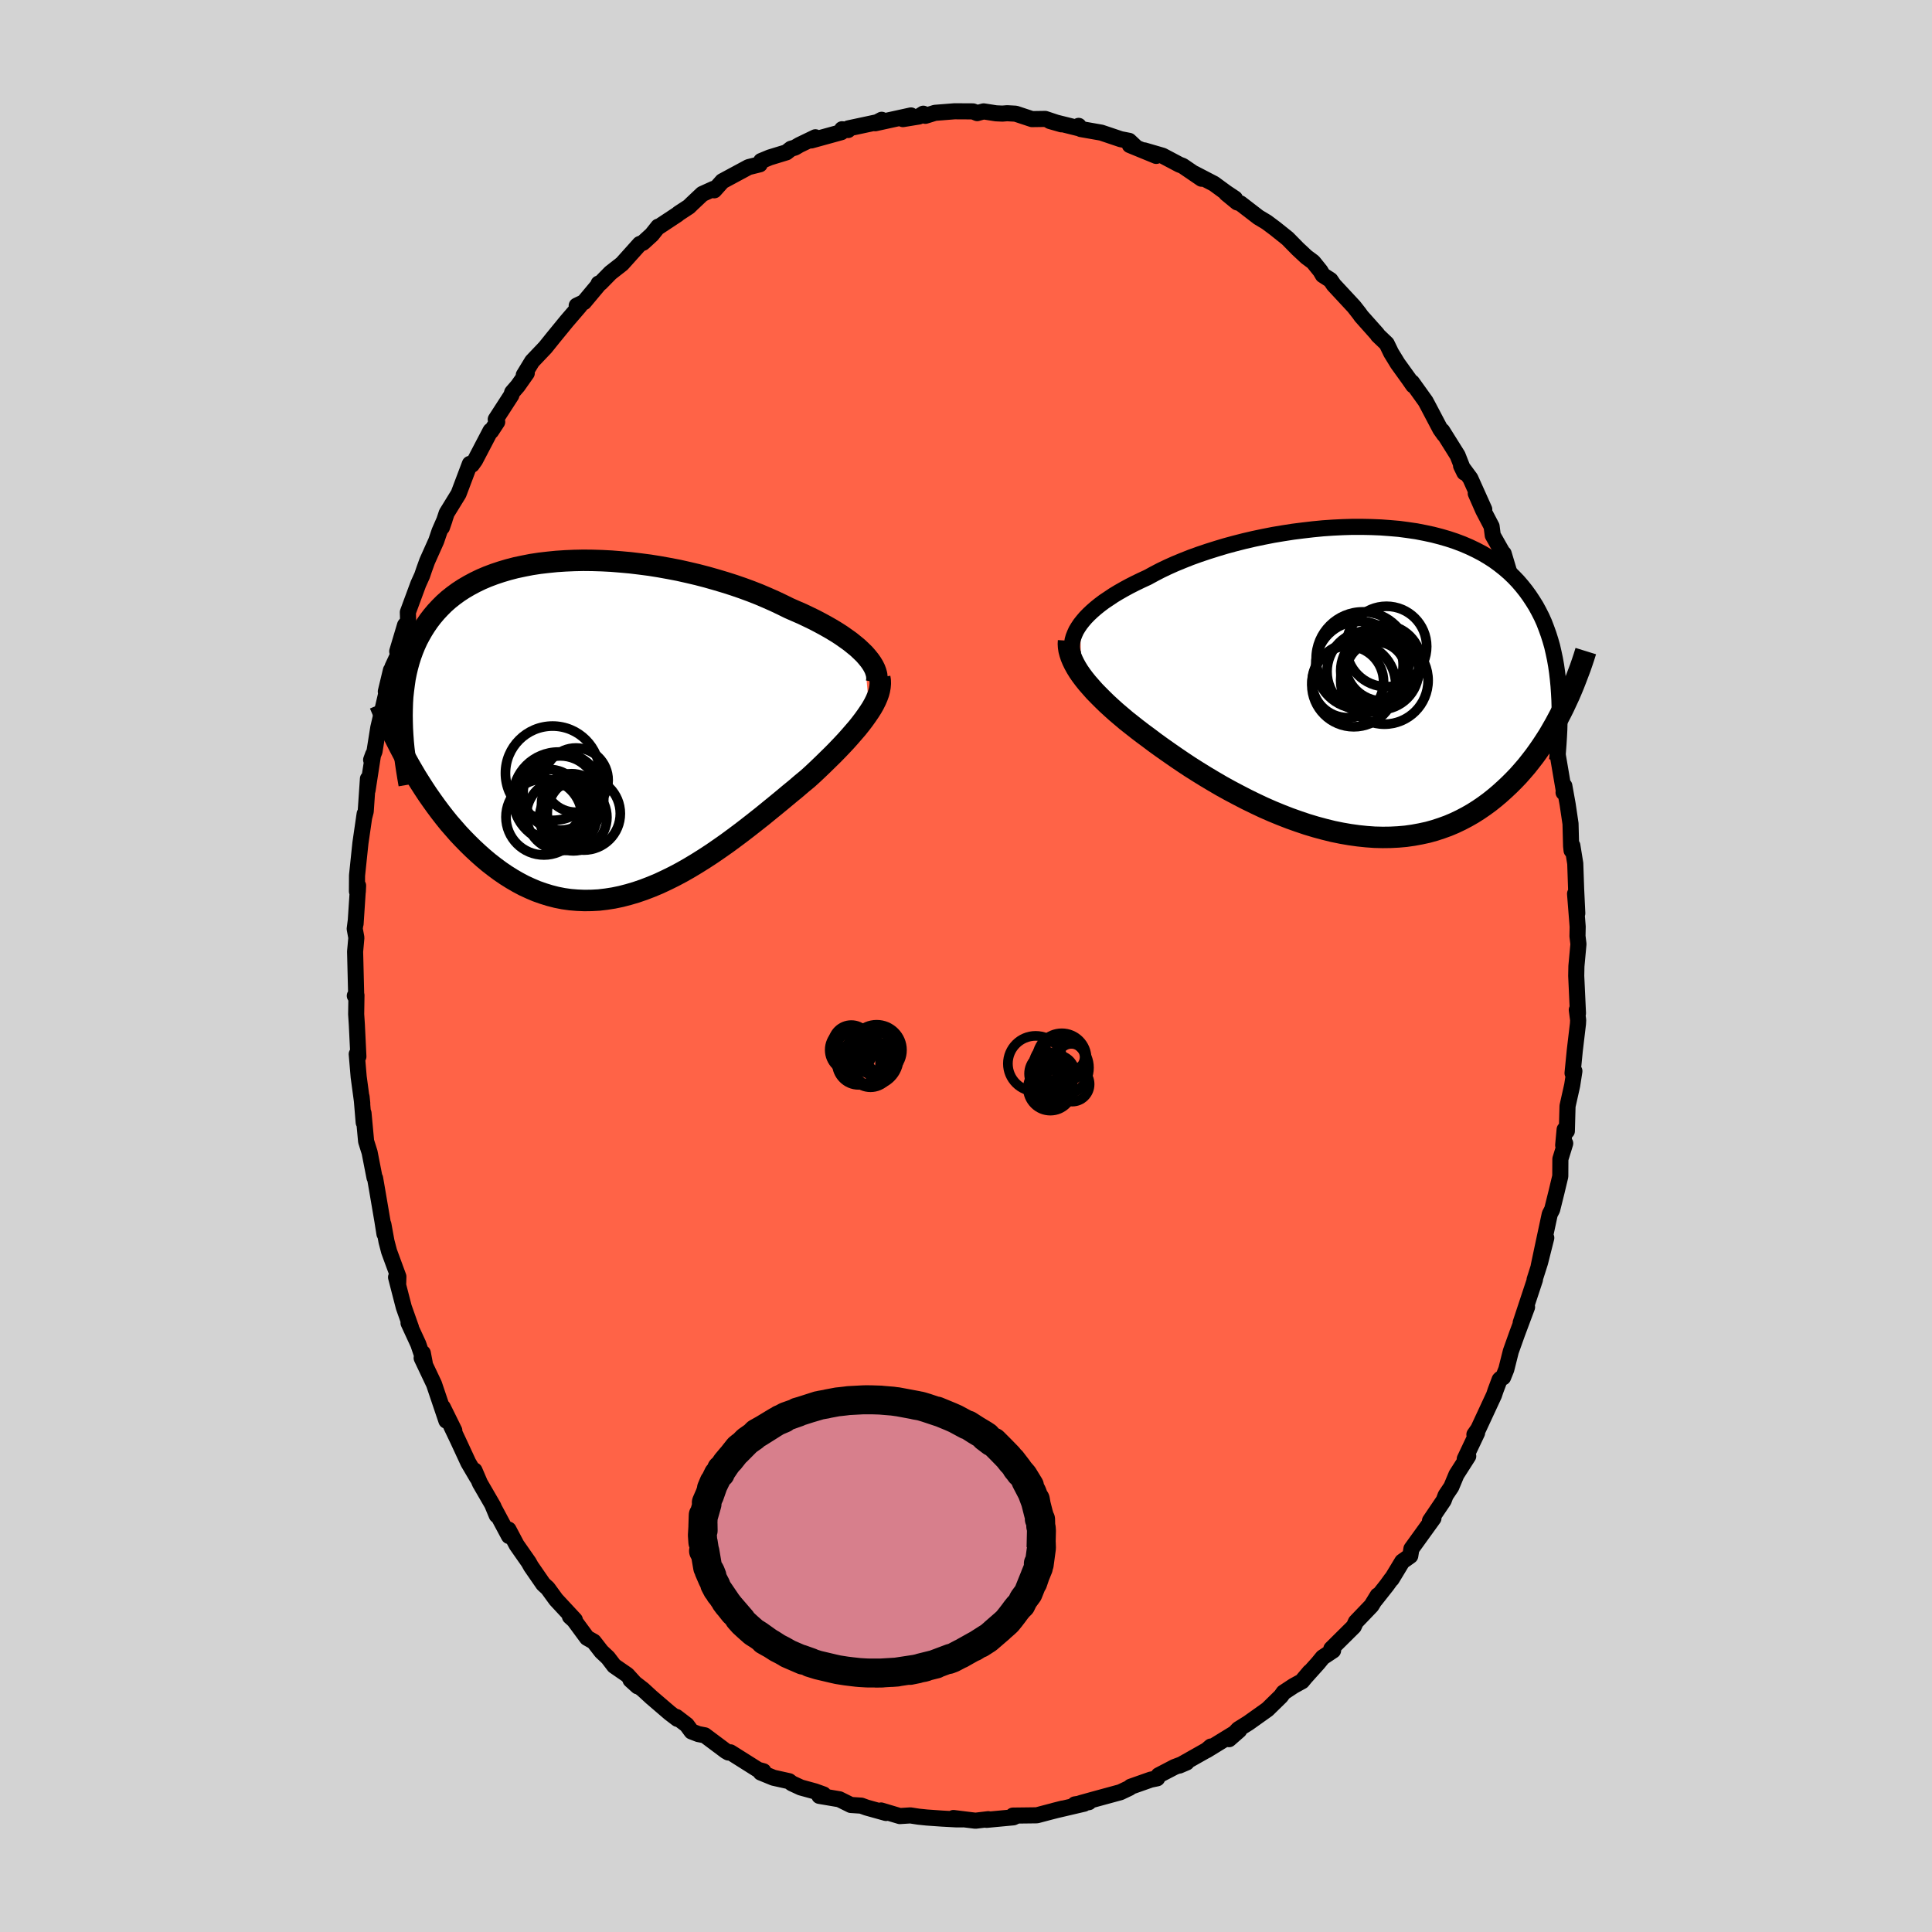 
  <svg viewBox="-100 -100 200 200" xmlns="http://www.w3.org/2000/svg" width="500" height="500" id="face-svg">
    <defs>
      <clipPath id="leftEyeClipPath">
        <polyline points="27.68,-7.63 27.35,-7.95 27,-8.28 26.61,-8.6 26.2,-8.93 25.75,-9.25 25.28,-9.58 24.78,-9.9 24.25,-10.22 23.69,-10.54 23.12,-10.85 22.51,-11.17 21.89,-11.47 21.24,-11.78 20.57,-12.07 19.89,-12.37 19.16,-12.73 18.4,-13.09 17.61,-13.44 16.79,-13.79 15.95,-14.12 15.08,-14.44 14.18,-14.75 13.27,-15.04 12.33,-15.32 11.38,-15.59 10.42,-15.84 9.44,-16.07 8.46,-16.29 7.47,-16.48 6.47,-16.66 5.47,-16.82 4.47,-16.95 3.47,-17.07 2.48,-17.16 1.49,-17.24 0.52,-17.29 -0.45,-17.32 -1.41,-17.33 -2.35,-17.31 -3.27,-17.27 -4.18,-17.21 -5.07,-17.12 -5.93,-17.02 -6.78,-16.89 -7.6,-16.73 -8.4,-16.56 -9.17,-16.36 -9.91,-16.14 -10.63,-15.9 -11.32,-15.64 -11.98,-15.36 -12.62,-15.05 -13.22,-14.73 -13.8,-14.39 -14.35,-14.03 -14.87,-13.65 -15.36,-13.26 -15.82,-12.85 -16.25,-12.42 -16.66,-11.98 -17.04,-11.53 -17.4,-11.06 -17.73,-10.58 -18.04,-10.09 -18.33,-9.58 -18.6,-9.07 -18.84,-8.54 -19.06,-8 -19.26,-7.45 -19.44,-6.88 -19.6,-6.3 -19.74,-5.71 -19.86,-5.11 -19.95,-4.49 -20.03,-3.87 -20.1,-3.23 -20.14,-2.58 -20.16,-1.93 -20.17,-1.26 -19.43,3.83 -19.07,4.45 -18.7,5.08 -18.31,5.7 -17.92,6.31 -17.51,6.93 -17.09,7.53 -16.66,8.13 -16.22,8.72 -15.77,9.3 -15.31,9.87 -14.83,10.42 -14.35,10.97 -13.85,11.5 -13.34,12.02 -12.83,12.52 -12.29,13.02 -11.75,13.5 -11.19,13.97 -10.61,14.42 -10.03,14.85 -9.43,15.26 -8.81,15.65 -8.19,16.01 -7.55,16.35 -6.9,16.65 -6.24,16.93 -5.56,17.17 -4.88,17.38 -4.18,17.56 -3.47,17.7 -2.76,17.8 -2.03,17.86 -1.29,17.89 -0.55,17.88 0.2,17.84 0.96,17.75 1.73,17.63 2.5,17.47 3.27,17.27 4.05,17.04 4.84,16.77 5.62,16.47 6.41,16.14 7.2,15.77 7.99,15.38 8.78,14.96 9.57,14.51 10.35,14.04 11.13,13.55 11.91,13.04 12.68,12.51 13.45,11.97 14.21,11.41 14.96,10.85 15.7,10.28 16.44,9.7 17.16,9.13 17.87,8.55 18.57,7.98 19.25,7.42 19.92,6.86 20.58,6.32 21.21,5.78 21.83,5.27 22.38,4.77 22.91,4.27 23.43,3.77 23.93,3.28 24.42,2.8 24.89,2.32 25.34,1.85 25.78,1.38 26.19,0.92 26.58,0.47 26.96,0.03 27.31,-0.41 27.63,-0.83 27.93,-1.25 28.21,-1.66" />
      </clipPath>
      <clipPath id="rightEyeClipPath">
        <polyline points="-29.03,-5.87 -28.77,-6.2 -28.48,-6.54 -28.16,-6.87 -27.81,-7.2 -27.42,-7.54 -27.01,-7.87 -26.57,-8.2 -26.09,-8.52 -25.6,-8.85 -25.07,-9.17 -24.51,-9.49 -23.94,-9.8 -23.33,-10.11 -22.71,-10.41 -22.06,-10.71 -21.4,-11.07 -20.71,-11.43 -19.98,-11.78 -19.22,-12.12 -18.42,-12.45 -17.59,-12.78 -16.73,-13.09 -15.84,-13.39 -14.92,-13.68 -13.99,-13.96 -13.03,-14.22 -12.05,-14.47 -11.06,-14.7 -10.06,-14.91 -9.04,-15.11 -8.02,-15.28 -6.99,-15.44 -5.96,-15.57 -4.93,-15.69 -3.9,-15.79 -2.88,-15.86 -1.86,-15.91 -0.86,-15.94 0.14,-15.94 1.12,-15.92 2.09,-15.88 3.04,-15.81 3.97,-15.73 4.87,-15.61 5.76,-15.48 6.63,-15.31 7.47,-15.13 8.28,-14.92 9.07,-14.69 9.82,-14.44 10.56,-14.16 11.26,-13.86 11.93,-13.54 12.58,-13.2 13.19,-12.84 13.78,-12.46 14.33,-12.06 14.86,-11.64 15.36,-11.21 15.83,-10.76 16.28,-10.29 16.7,-9.8 17.09,-9.31 17.46,-8.8 17.81,-8.27 18.14,-7.74 18.44,-7.19 18.73,-6.62 18.99,-6.04 19.22,-5.44 19.44,-4.83 19.64,-4.2 19.82,-3.57 19.97,-2.91 20.11,-2.25 20.23,-1.57 20.33,-0.88 20.41,-0.18 20.48,0.53 21.03,2.72 20.74,3.3 20.44,3.87 20.13,4.45 19.81,5.01 19.48,5.58 19.13,6.13 18.77,6.68 18.39,7.23 18.01,7.76 17.6,8.29 17.19,8.81 16.76,9.31 16.32,9.81 15.86,10.29 15.39,10.76 14.9,11.22 14.39,11.68 13.87,12.12 13.33,12.55 12.77,12.96 12.2,13.35 11.6,13.73 10.99,14.08 10.36,14.41 9.71,14.72 9.05,15 8.36,15.25 7.66,15.48 6.94,15.68 6.2,15.84 5.44,15.98 4.67,16.09 3.88,16.16 3.08,16.2 2.27,16.21 1.44,16.19 0.6,16.13 -0.26,16.04 -1.12,15.92 -1.99,15.77 -2.87,15.59 -3.76,15.37 -4.65,15.13 -5.55,14.86 -6.44,14.56 -7.34,14.24 -8.24,13.89 -9.14,13.52 -10.03,13.13 -10.92,12.71 -11.8,12.28 -12.67,11.83 -13.54,11.37 -14.39,10.9 -15.23,10.41 -16.05,9.92 -16.86,9.42 -17.65,8.92 -18.42,8.41 -19.17,7.9 -19.89,7.4 -20.6,6.9 -21.28,6.41 -21.93,5.92 -22.54,5.47 -23.13,5.02 -23.7,4.57 -24.26,4.13 -24.79,3.68 -25.31,3.24 -25.81,2.79 -26.28,2.36 -26.73,1.92 -27.16,1.49 -27.57,1.07 -27.94,0.65 -28.3,0.24 -28.63,-0.17 -28.93,-0.57" />
      </clipPath>
      <filter id="fuzzy">
        <feTurbulence id="turbulence" baseFrequency="0.05" numOctaves="3" type="noise" result="noise" />
        <feDisplacementMap in="SourceGraphic" in2="noise" scale="2" />
      </filter>
      <linearGradient id="rainbowGradient" x1="0%" y1="0%" x2="100%" y2="0%">
        <stop offset="0%" style="stop-color: rgb(233, 236, 239); stop-opacity: 1" />
        <stop offset="50%" style="stop-color: rgb(135, 206, 235); stop-opacity: 1" />
        <stop offset="100%" style="stop-color: rgb(123, 104, 238); stop-opacity: 1" />
      </linearGradient>
    </defs>
    <rect x="-100" y="-100" width="100%" height="100%" fill="rgb(211, 211, 211)" />
    <polyline id="faceContour" points="63.19,0.02 63.17,1.02 63.35,4.9 63.23,4.54 63.37,5.6 63.35,5.98 63.02,8.76 62.79,11.09 62.98,10.88 62.75,12.36 62.27,14.5 62.2,17.09 61.97,16.93 61.82,18.55 62.03,18.36 61.53,19.98 61.52,21.77 61.13,23.4 60.68,25.21 60.43,25.69 59.73,28.96 59.28,31.09 60.07,28.14 59.43,30.68 58.86,32.47 58.9,32.46 57.42,36.93 58.08,35.31 57.06,38.04 56.4,39.89 55.93,41.76 55.6,42.58 55.33,42.73 55.24,42.82 54.82,43.94 54.66,44.42 53.03,47.93 52.63,48.5 52.91,48.33 51.63,51.03 51.99,50.74 50.77,52.65 50.24,53.92 49.65,54.8 49.45,55.33 48.03,57.43 48.39,57.17 46.11,60.33 45.99,61.06 45.16,61.65 44.06,63.47 44.03,63.46 43.56,64.11 42.36,65.63 42.62,65.16 41.97,66.22 40.36,67.9 40.14,68.38 37.82,70.68 38,70.86 36.93,71.57 36.43,72.18 34.92,73.86 35.58,73.08 34.79,74.04 33.9,74.53 32.87,75.21 32.6,75.59 31.21,76.95 29.23,78.36 28.19,79.01 27.23,80.04 28.28,79.12 24.91,81.19 25.35,80.8 24.92,81.17 22.09,82.77 22.84,82.45 21.59,82.92 19.94,83.78 19.79,84.09 19.12,84.23 17.05,84.96 16.93,85.08 15.98,85.53 13.41,86.23 11.86,86.66 12.72,86.56 11.27,86.79 12.22,86.72 9.1,87.45 10.01,87.22 8.62,87.58 7.33,87.92 4.86,87.95 5.27,87.96 4.9,88.13 2.13,88.39 2.31,88.32 0.98,88.48 -1.3,88.2 -0.35,88.34 -1.01,88.34 -2.48,88.26 -4.05,88.15 -4.92,88.06 -5.76,87.93 -6.85,88 -8.79,87.42 -8.28,87.68 -10.29,87.12 -10.84,86.92 -11.92,86.85 -13.11,86.26 -15.18,85.91 -14.75,85.76 -15.64,85.44 -17.1,85.04 -18.03,84.61 -18.31,84.39 -19.93,84.03 -21.25,83.49 -20.97,83.36 -21.52,83.21 -24.39,81.4 -24.6,81.42 -24.86,81.27 -27.04,79.64 -27.71,79.51 -28.41,79.24 -28.91,78.56 -29.98,77.74 -29.87,77.94 -30.67,77.33 -32.57,75.7 -33.44,74.9 -34.73,73.9 -33.99,74.57 -35.07,73.38 -36.42,72.45 -37.06,71.61 -37.74,70.97 -38.54,69.94 -39.23,69.55 -40.57,67.73 -41,67.34 -40.49,67.69 -42.44,65.59 -43.3,64.41 -43.76,63.99 -45.03,62.15 -45.27,61.72 -46.52,59.93 -47.36,58.34 -47.31,59.01 -49,55.85 -48.58,56.86 -48.92,55.95 -50.31,53.55 -50.88,52.22 -50.61,52.96 -51.52,51.41 -52.59,49.1 -53.31,47.59 -52.97,48.09 -54.16,45.68 -53.79,47.07 -55.07,43.28 -56.35,40.58 -56.23,40.07 -56.03,41.12 -56.7,39.14 -57.71,36.95 -57.45,37.44 -58.2,35.32 -59,32.22 -58.78,32.84 -58.76,32.16 -59.72,29.55 -59.99,28.52 -60.31,26.76 -60.2,27.73 -60.41,26.4 -60.94,23.3 -61.17,21.97 -61.23,21.9 -61.74,19.29 -62.1,18.15 -62.37,15.23 -62.35,16.2 -62.57,13.54 -62.5,14.22 -62.87,11.48 -63.07,9.12 -62.9,9.37 -63.06,6.07 -63.13,4.99 -63.1,3.03 -63.27,3.08 -63.12,3.34 -63.24,-1.49 -63.11,-2.93 -63.28,-3.85 -63.18,-4.62 -63.19,-4.37 -62.93,-8.32 -62.96,-7.71 -63.05,-7.73 -63.04,-9.37 -62.69,-12.72 -62.25,-15.75 -62.31,-15.35 -62.14,-16.01 -61.91,-19.38 -61.95,-18.2 -61.38,-21.89 -61.58,-21.34 -61.23,-22.22 -60.84,-24.67 -60.02,-28.18 -60.06,-28.41 -59.53,-30.62 -59.7,-29.25 -59.38,-30.94 -58.72,-32.36 -58.88,-32.57 -58.07,-35.28 -57.75,-35.68 -57.78,-36.62 -56.7,-39.54 -56.3,-40.43 -56.09,-41.05 -55.78,-41.91 -54.84,-44.01 -54.5,-45.01 -53.97,-46.22 -54.25,-45.41 -53.76,-46.88 -52.53,-48.88 -51.36,-51.98 -51.15,-51.89 -50.82,-52.35 -49.22,-55.41 -49.16,-55.36 -48.53,-56.32 -48.68,-56.59 -47.07,-59.08 -46.98,-59.38 -46.4,-60.05 -45.47,-61.37 -45.78,-61.17 -44.91,-62.6 -43.55,-64.03 -42.73,-65.05 -41.34,-66.75 -39.99,-68.32 -40.3,-68.36 -39.55,-68.72 -38.02,-70.55 -38.03,-70.65 -37.83,-70.71 -36.8,-71.76 -35.61,-72.69 -33.77,-74.74 -33.44,-74.87 -32.52,-75.71 -31.86,-76.54 -31.79,-76.53 -29.87,-77.8 -29.73,-77.92 -28.69,-78.6 -28.35,-78.93 -27.3,-79.92 -26.13,-80.45 -26.06,-80.3 -25.22,-81.24 -22.51,-82.7 -21.35,-82.99 -21.21,-83.33 -20.32,-83.7 -18.59,-84.23 -18.12,-84.6 -17.71,-84.72 -17.25,-84.99 -15.59,-85.79 -16.02,-85.46 -12.9,-86.32 -12.83,-86.62 -12.21,-86.54 -12.18,-86.71 -9.14,-87.36 -8.73,-87.6 -9.4,-87.24 -5.7,-88.05 -6.53,-87.67 -4.88,-87.94 -4.42,-88.23 -4.21,-88.01 -3.21,-88.32 -1.18,-88.48 0.72,-88.47 1.16,-88.29 1.82,-88.47 3.11,-88.27 3.77,-88.24 4.26,-88.28 5.14,-88.23 6.83,-87.67 8.2,-87.69 9.88,-87.13 8.69,-87.47 11.62,-86.74 11.66,-86.97 11.89,-86.64 14,-86.27 16.02,-85.59 16.89,-85.42 17.59,-84.76 16.96,-84.98 19.69,-83.86 18.46,-84.43 20.35,-83.88 22.09,-82.96 22.43,-82.83 24.38,-81.5 23.63,-82.04 25.67,-80.98 26.94,-80.05 27.84,-79.45 26.95,-79.97 28.07,-79.05 28.4,-78.95 30.27,-77.51 31.12,-77 31.99,-76.35 33.29,-75.31 34.35,-74.23 35.24,-73.4 35.94,-72.88 36.69,-71.95 36.94,-71.52 37.73,-71.01 38.07,-70.51 40.16,-68.26 40.7,-67.57 40.93,-67.25 42.57,-65.41 42.64,-65.29 43.55,-64.42 44.01,-63.47 44.69,-62.36 45.87,-60.72 46.3,-60.1 46.17,-60.42 47.58,-58.45 47.82,-58 49.1,-55.57 49.49,-55.02 49.3,-55.4 50.89,-52.86 51.59,-51.08 51.25,-51.78 52.21,-50.48 53.65,-47.27 52.77,-48.92 53.54,-47.17 54.41,-45.51 54.53,-44.58 55.52,-42.83 55.66,-42.69 56.46,-40.02 57.14,-38.57 57.7,-35.98 58.08,-35.48 58.58,-33.75 58.7,-33.14 58.4,-33.73 58.99,-31.87 59.02,-31.84 59.44,-29.83 60.17,-27.66 60.53,-25.79 60.79,-25.42 60.99,-23.2 61.03,-23.18 61.91,-18.01 61.86,-17.96 61.94,-18.64 62.28,-16.75 62.58,-14.73 62.64,-12.42 62.69,-11.96 62.77,-12.46 63.07,-10.61 63.16,-7.97 63.28,-5.45 63.05,-7.48 63.32,-4.07 63.3,-3.09 63.4,-2.27 63.19,0.02 63.17,1.02" fill="rgb(255, 99, 71)" stroke="black" stroke-width="1.667" stroke-linejoin="round" filter="url(#fuzzy)" />
    <g transform="translate(40.86 -29.52)">
      <polyline id="rightCountour" points="-29.03,-5.87 -28.77,-6.2 -28.48,-6.54 -28.16,-6.87 -27.81,-7.2 -27.42,-7.54 -27.01,-7.87 -26.57,-8.2 -26.09,-8.52 -25.6,-8.85 -25.07,-9.17 -24.51,-9.49 -23.94,-9.8 -23.33,-10.11 -22.71,-10.41 -22.06,-10.71 -21.4,-11.07 -20.71,-11.43 -19.98,-11.78 -19.22,-12.12 -18.42,-12.45 -17.59,-12.78 -16.73,-13.09 -15.84,-13.39 -14.92,-13.68 -13.99,-13.96 -13.03,-14.22 -12.05,-14.47 -11.06,-14.7 -10.06,-14.91 -9.04,-15.11 -8.02,-15.28 -6.99,-15.44 -5.96,-15.57 -4.93,-15.69 -3.9,-15.79 -2.88,-15.86 -1.86,-15.91 -0.86,-15.94 0.14,-15.94 1.12,-15.92 2.09,-15.88 3.04,-15.81 3.97,-15.73 4.87,-15.61 5.76,-15.48 6.63,-15.31 7.47,-15.13 8.28,-14.92 9.07,-14.69 9.82,-14.44 10.56,-14.16 11.26,-13.86 11.93,-13.54 12.58,-13.2 13.19,-12.84 13.78,-12.46 14.33,-12.06 14.86,-11.64 15.36,-11.21 15.83,-10.76 16.28,-10.29 16.7,-9.8 17.09,-9.31 17.46,-8.8 17.81,-8.27 18.14,-7.74 18.44,-7.19 18.73,-6.62 18.99,-6.04 19.22,-5.44 19.44,-4.83 19.64,-4.2 19.82,-3.57 19.97,-2.91 20.11,-2.25 20.23,-1.57 20.33,-0.88 20.41,-0.18 20.48,0.53 21.03,2.72 20.74,3.3 20.44,3.87 20.13,4.45 19.81,5.01 19.48,5.58 19.13,6.13 18.77,6.68 18.39,7.23 18.01,7.76 17.6,8.29 17.19,8.81 16.76,9.31 16.32,9.81 15.86,10.29 15.39,10.76 14.9,11.22 14.39,11.68 13.87,12.12 13.33,12.55 12.77,12.96 12.2,13.35 11.6,13.73 10.99,14.08 10.36,14.41 9.71,14.72 9.05,15 8.36,15.25 7.66,15.48 6.94,15.68 6.2,15.84 5.44,15.98 4.67,16.09 3.88,16.16 3.08,16.2 2.27,16.21 1.44,16.19 0.6,16.13 -0.26,16.04 -1.12,15.92 -1.99,15.77 -2.87,15.59 -3.76,15.37 -4.65,15.13 -5.55,14.86 -6.44,14.56 -7.34,14.24 -8.24,13.89 -9.14,13.52 -10.03,13.13 -10.92,12.71 -11.8,12.28 -12.67,11.83 -13.54,11.37 -14.39,10.9 -15.23,10.41 -16.05,9.92 -16.86,9.42 -17.65,8.92 -18.42,8.41 -19.17,7.9 -19.89,7.4 -20.6,6.9 -21.28,6.41 -21.93,5.92 -22.54,5.47 -23.13,5.02 -23.7,4.57 -24.26,4.13 -24.79,3.68 -25.31,3.24 -25.81,2.79 -26.28,2.36 -26.73,1.92 -27.16,1.49 -27.57,1.07 -27.94,0.65 -28.3,0.24 -28.63,-0.17 -28.93,-0.57" fill="white" stroke="white" stroke-width="0" stroke-linejoin="round" filter="url(#fuzzy)" />
    </g>
    <g transform="translate(-38.21 -24.67)">
      <polyline id="leftCountour" points="27.68,-7.63 27.35,-7.95 27,-8.28 26.61,-8.6 26.2,-8.93 25.75,-9.25 25.28,-9.58 24.78,-9.9 24.25,-10.22 23.69,-10.54 23.12,-10.85 22.51,-11.17 21.89,-11.47 21.24,-11.78 20.57,-12.07 19.89,-12.37 19.16,-12.73 18.4,-13.09 17.61,-13.44 16.79,-13.79 15.95,-14.12 15.08,-14.44 14.18,-14.75 13.27,-15.04 12.33,-15.32 11.38,-15.59 10.42,-15.84 9.44,-16.07 8.46,-16.29 7.47,-16.48 6.47,-16.66 5.47,-16.82 4.47,-16.95 3.47,-17.07 2.48,-17.16 1.49,-17.24 0.52,-17.29 -0.45,-17.32 -1.41,-17.33 -2.35,-17.31 -3.27,-17.27 -4.18,-17.21 -5.07,-17.12 -5.93,-17.02 -6.78,-16.89 -7.6,-16.73 -8.4,-16.56 -9.17,-16.36 -9.91,-16.14 -10.63,-15.9 -11.32,-15.64 -11.98,-15.36 -12.62,-15.05 -13.22,-14.73 -13.8,-14.39 -14.35,-14.03 -14.87,-13.65 -15.36,-13.26 -15.82,-12.85 -16.25,-12.42 -16.66,-11.98 -17.04,-11.53 -17.4,-11.06 -17.73,-10.58 -18.04,-10.09 -18.33,-9.58 -18.6,-9.07 -18.84,-8.54 -19.06,-8 -19.26,-7.45 -19.44,-6.88 -19.6,-6.3 -19.74,-5.71 -19.86,-5.11 -19.95,-4.49 -20.03,-3.87 -20.1,-3.23 -20.14,-2.58 -20.16,-1.93 -20.17,-1.26 -19.43,3.83 -19.07,4.45 -18.7,5.08 -18.31,5.7 -17.92,6.31 -17.51,6.93 -17.09,7.53 -16.66,8.13 -16.22,8.72 -15.77,9.3 -15.31,9.87 -14.83,10.42 -14.35,10.97 -13.85,11.5 -13.34,12.02 -12.83,12.52 -12.29,13.02 -11.75,13.5 -11.19,13.97 -10.61,14.42 -10.03,14.85 -9.43,15.26 -8.81,15.65 -8.19,16.01 -7.55,16.35 -6.9,16.65 -6.24,16.93 -5.56,17.17 -4.88,17.38 -4.18,17.56 -3.47,17.7 -2.76,17.8 -2.03,17.86 -1.29,17.89 -0.55,17.88 0.2,17.84 0.96,17.75 1.73,17.63 2.5,17.47 3.27,17.27 4.05,17.04 4.84,16.77 5.62,16.47 6.41,16.14 7.2,15.77 7.99,15.38 8.78,14.96 9.57,14.51 10.35,14.04 11.13,13.55 11.91,13.04 12.68,12.51 13.45,11.97 14.21,11.41 14.96,10.85 15.7,10.28 16.44,9.7 17.16,9.13 17.87,8.55 18.57,7.98 19.25,7.42 19.92,6.86 20.58,6.32 21.21,5.78 21.83,5.27 22.38,4.77 22.91,4.27 23.43,3.77 23.93,3.28 24.42,2.8 24.89,2.32 25.34,1.85 25.78,1.38 26.19,0.92 26.58,0.47 26.96,0.03 27.31,-0.41 27.63,-0.83 27.93,-1.25 28.21,-1.66" fill="white" stroke="white" stroke-width="0" stroke-linejoin="round" filter="url(#fuzzy)" />
    </g>
    <g transform="translate(40.86 -29.52)">
      <polyline id="rightUpper" points="-29.74,-2.68 -29.83,-2.98 -29.88,-3.29 -29.89,-3.6 -29.87,-3.91 -29.82,-4.23 -29.73,-4.55 -29.6,-4.88 -29.45,-5.21 -29.25,-5.54 -29.03,-5.87 -28.77,-6.2 -28.48,-6.54 -28.16,-6.87 -27.81,-7.2 -27.42,-7.54 -27.01,-7.87 -26.57,-8.2 -26.09,-8.52 -25.6,-8.85 -25.07,-9.17 -24.51,-9.49 -23.94,-9.8 -23.33,-10.11 -22.71,-10.41 -22.06,-10.71 -21.4,-11.07 -20.71,-11.43 -19.98,-11.78 -19.22,-12.12 -18.42,-12.45 -17.59,-12.78 -16.73,-13.09 -15.84,-13.39 -14.92,-13.68 -13.99,-13.96 -13.03,-14.22 -12.05,-14.47 -11.06,-14.7 -10.06,-14.91 -9.04,-15.11 -8.02,-15.28 -6.99,-15.44 -5.96,-15.57 -4.93,-15.69 -3.9,-15.79 -2.88,-15.86 -1.86,-15.91 -0.86,-15.94 0.14,-15.94 1.12,-15.92 2.09,-15.88 3.04,-15.81 3.97,-15.73 4.87,-15.61 5.76,-15.48 6.63,-15.31 7.47,-15.13 8.28,-14.92 9.07,-14.69 9.82,-14.44 10.56,-14.16 11.26,-13.86 11.93,-13.54 12.58,-13.2 13.19,-12.84 13.78,-12.46 14.33,-12.06 14.86,-11.64 15.36,-11.21 15.83,-10.76 16.28,-10.29 16.7,-9.8 17.09,-9.31 17.46,-8.8 17.81,-8.27 18.14,-7.74 18.44,-7.19 18.73,-6.62 18.99,-6.04 19.22,-5.44 19.44,-4.83 19.64,-4.2 19.82,-3.57 19.97,-2.91 20.11,-2.25 20.23,-1.57 20.33,-0.88 20.41,-0.18 20.48,0.53 20.53,1.25 20.57,1.99 20.59,2.73 20.59,3.48 20.58,4.25 20.56,5.02 20.52,5.8 20.47,6.59 20.41,7.39 20.33,8.2" fill="none" stroke="black" stroke-width="1.667" stroke-linejoin="round" filter="url(#fuzzy)" />
      <polyline id="rightLower" points="-30.24,-4.15 -30.26,-3.83 -30.24,-3.5 -30.19,-3.16 -30.1,-2.82 -29.98,-2.46 -29.83,-2.1 -29.65,-1.73 -29.44,-1.35 -29.2,-0.96 -28.93,-0.57 -28.63,-0.17 -28.3,0.24 -27.94,0.65 -27.57,1.07 -27.16,1.49 -26.73,1.92 -26.28,2.36 -25.81,2.79 -25.31,3.24 -24.79,3.68 -24.26,4.13 -23.7,4.57 -23.13,5.02 -22.54,5.47 -21.93,5.92 -21.28,6.41 -20.6,6.9 -19.89,7.4 -19.17,7.9 -18.42,8.41 -17.65,8.92 -16.86,9.42 -16.05,9.92 -15.23,10.41 -14.39,10.9 -13.54,11.37 -12.67,11.83 -11.8,12.28 -10.92,12.71 -10.03,13.13 -9.14,13.52 -8.24,13.89 -7.34,14.24 -6.44,14.56 -5.55,14.86 -4.65,15.13 -3.76,15.37 -2.87,15.59 -1.99,15.77 -1.12,15.92 -0.26,16.04 0.6,16.13 1.44,16.19 2.27,16.21 3.08,16.2 3.88,16.16 4.67,16.09 5.44,15.98 6.2,15.84 6.94,15.68 7.66,15.48 8.36,15.25 9.05,15 9.71,14.72 10.36,14.41 10.99,14.08 11.6,13.73 12.2,13.35 12.77,12.96 13.33,12.55 13.87,12.12 14.39,11.68 14.9,11.22 15.39,10.76 15.86,10.29 16.32,9.81 16.76,9.31 17.19,8.81 17.6,8.29 18.01,7.76 18.39,7.23 18.77,6.68 19.13,6.13 19.48,5.58 19.81,5.01 20.13,4.45 20.44,3.87 20.74,3.3 21.03,2.72 21.3,2.14 21.57,1.56 21.82,0.98 22.06,0.4 22.29,-0.19 22.51,-0.77 22.73,-1.35 22.93,-1.93 23.12,-2.5 23.3,-3.08" fill="none" stroke="black" stroke-width="2.222" stroke-linejoin="round" filter="url(#fuzzy)" />
      <circle r="4.824" cx="0.212" cy="-2.314" stroke="black" fill="none" stroke-width="1.0" filter="url(#fuzzy)" clip-path="url(#rightEyeClipPath)" /><circle r="3.944" cx="2.317" cy="-1.839" stroke="black" fill="none" stroke-width="1.0" filter="url(#fuzzy)" clip-path="url(#rightEyeClipPath)" /><circle r="4.526" cx="2.452" cy="-0.039" stroke="black" fill="none" stroke-width="1.0" filter="url(#fuzzy)" clip-path="url(#rightEyeClipPath)" /><circle r="4.526" cx="-0.133" cy="-1.634" stroke="black" fill="none" stroke-width="1.0" filter="url(#fuzzy)" clip-path="url(#rightEyeClipPath)" /><circle r="4.036" cx="1.967" cy="-1.044" stroke="black" fill="none" stroke-width="1.0" filter="url(#fuzzy)" clip-path="url(#rightEyeClipPath)" /><circle r="4.344" cx="-0.718" cy="0.411" stroke="black" fill="none" stroke-width="1.0" filter="url(#fuzzy)" clip-path="url(#rightEyeClipPath)" /><circle r="3.09" cx="1.602" cy="-0.929" stroke="black" fill="none" stroke-width="1.0" filter="url(#fuzzy)" clip-path="url(#rightEyeClipPath)" /><circle r="4.164" cx="2.667" cy="-3.554" stroke="black" fill="none" stroke-width="1.0" filter="url(#fuzzy)" clip-path="url(#rightEyeClipPath)" /><circle r="3.702" cx="-1.333" cy="0.111" stroke="black" fill="none" stroke-width="1.0" filter="url(#fuzzy)" clip-path="url(#rightEyeClipPath)" /><circle r="4.214" cx="0.727" cy="-0.949" stroke="black" fill="none" stroke-width="1.0" filter="url(#fuzzy)" clip-path="url(#rightEyeClipPath)" />
      </g>
    <g transform="translate(-38.21 -24.67)">
      <polyline id="leftUpper" points="28.94,-4.68 28.99,-4.94 28.99,-5.21 28.96,-5.49 28.88,-5.78 28.77,-6.08 28.62,-6.38 28.44,-6.68 28.22,-6.99 27.96,-7.31 27.68,-7.63 27.35,-7.95 27,-8.28 26.61,-8.6 26.2,-8.93 25.75,-9.25 25.28,-9.58 24.78,-9.9 24.25,-10.22 23.69,-10.54 23.12,-10.85 22.51,-11.17 21.89,-11.47 21.24,-11.78 20.57,-12.07 19.89,-12.37 19.16,-12.73 18.4,-13.09 17.61,-13.44 16.79,-13.79 15.95,-14.12 15.08,-14.44 14.18,-14.75 13.27,-15.04 12.33,-15.32 11.38,-15.59 10.42,-15.84 9.44,-16.07 8.46,-16.29 7.47,-16.48 6.47,-16.66 5.47,-16.82 4.47,-16.95 3.47,-17.07 2.48,-17.16 1.49,-17.24 0.52,-17.29 -0.45,-17.32 -1.41,-17.33 -2.35,-17.31 -3.27,-17.27 -4.18,-17.21 -5.07,-17.12 -5.93,-17.02 -6.78,-16.89 -7.6,-16.73 -8.4,-16.56 -9.17,-16.36 -9.91,-16.14 -10.63,-15.9 -11.32,-15.64 -11.98,-15.36 -12.62,-15.05 -13.22,-14.73 -13.8,-14.39 -14.35,-14.03 -14.87,-13.65 -15.36,-13.26 -15.82,-12.85 -16.25,-12.42 -16.66,-11.98 -17.04,-11.53 -17.4,-11.06 -17.73,-10.58 -18.04,-10.09 -18.33,-9.58 -18.6,-9.07 -18.84,-8.54 -19.06,-8 -19.26,-7.45 -19.44,-6.88 -19.6,-6.3 -19.74,-5.71 -19.86,-5.11 -19.95,-4.49 -20.03,-3.87 -20.1,-3.23 -20.14,-2.58 -20.16,-1.93 -20.17,-1.26 -20.16,-0.58 -20.14,0.1 -20.1,0.8 -20.05,1.5 -19.98,2.21 -19.89,2.93 -19.79,3.66 -19.68,4.39 -19.56,5.13 -19.43,5.88" fill="none" stroke="black" stroke-width="2.222" stroke-linejoin="round" filter="url(#fuzzy)" />
      <polyline id="leftLower" points="29.28,-5.2 29.33,-4.89 29.34,-4.57 29.31,-4.23 29.25,-3.89 29.16,-3.55 29.03,-3.19 28.87,-2.82 28.68,-2.44 28.46,-2.05 28.21,-1.66 27.93,-1.25 27.63,-0.83 27.31,-0.41 26.96,0.03 26.58,0.47 26.19,0.92 25.78,1.38 25.34,1.85 24.89,2.32 24.42,2.8 23.93,3.28 23.43,3.77 22.91,4.27 22.38,4.77 21.83,5.27 21.21,5.78 20.58,6.32 19.92,6.86 19.25,7.42 18.57,7.98 17.87,8.55 17.16,9.13 16.44,9.7 15.7,10.28 14.96,10.85 14.21,11.41 13.45,11.97 12.68,12.51 11.91,13.04 11.13,13.55 10.35,14.04 9.57,14.51 8.78,14.96 7.99,15.38 7.2,15.77 6.41,16.14 5.62,16.47 4.84,16.77 4.05,17.04 3.27,17.27 2.5,17.47 1.73,17.63 0.96,17.75 0.2,17.84 -0.55,17.88 -1.29,17.89 -2.03,17.86 -2.76,17.8 -3.47,17.7 -4.18,17.56 -4.88,17.38 -5.56,17.17 -6.24,16.93 -6.9,16.65 -7.55,16.35 -8.19,16.01 -8.81,15.65 -9.43,15.26 -10.03,14.85 -10.61,14.42 -11.19,13.97 -11.75,13.5 -12.29,13.02 -12.83,12.52 -13.34,12.02 -13.85,11.5 -14.35,10.97 -14.83,10.42 -15.31,9.87 -15.77,9.3 -16.22,8.72 -16.66,8.13 -17.09,7.53 -17.51,6.93 -17.92,6.31 -18.31,5.7 -18.7,5.08 -19.07,4.45 -19.43,3.83 -19.78,3.2 -20.12,2.57 -20.45,1.94 -20.77,1.31 -21.08,0.69 -21.38,0.06 -21.67,-0.56 -21.94,-1.19 -22.21,-1.81 -22.47,-2.42" fill="none" stroke="black" stroke-width="2.222" stroke-linejoin="round" filter="url(#fuzzy)" />
      <circle r="3.932" cx="-5.481" cy="9.247" stroke="black" fill="none" stroke-width="1.0" filter="url(#fuzzy)" clip-path="url(#leftEyeClipPath)" /><circle r="3.48" cx="-2.441" cy="9.272" stroke="black" fill="none" stroke-width="1.0" filter="url(#fuzzy)" clip-path="url(#leftEyeClipPath)" /><circle r="3.782" cx="-1.356" cy="8.892" stroke="black" fill="none" stroke-width="1.0" filter="url(#fuzzy)" clip-path="url(#leftEyeClipPath)" /><circle r="3.326" cx="-2.161" cy="5.427" stroke="black" fill="none" stroke-width="1.0" filter="url(#fuzzy)" clip-path="url(#leftEyeClipPath)" /><circle r="3.126" cx="-2.606" cy="7.892" stroke="black" fill="none" stroke-width="1.0" filter="url(#fuzzy)" clip-path="url(#leftEyeClipPath)" /><circle r="3.652" cx="-3.646" cy="9.067" stroke="black" fill="none" stroke-width="1.0" filter="url(#fuzzy)" clip-path="url(#leftEyeClipPath)" /><circle r="4.706" cx="-3.991" cy="7.227" stroke="black" fill="none" stroke-width="1.0" filter="url(#fuzzy)" clip-path="url(#leftEyeClipPath)" /><circle r="4.88" cx="-4.586" cy="4.712" stroke="black" fill="none" stroke-width="1.0" filter="url(#fuzzy)" clip-path="url(#leftEyeClipPath)" /><circle r="3.844" cx="-3.796" cy="6.762" stroke="black" fill="none" stroke-width="1.0" filter="url(#fuzzy)" clip-path="url(#leftEyeClipPath)" /><circle r="3.524" cx="-4.966" cy="7.842" stroke="black" fill="none" stroke-width="1.0" filter="url(#fuzzy)" clip-path="url(#leftEyeClipPath)" />
    </g>
    <g id="hairs">
      
    </g>
    
        <g id="pointNose">
          <g id="rightNose"><circle r="2.9" cx="9.83" cy="10.524" stroke="black" fill="none" stroke-width="1.0" filter="url(#fuzzy)" /><circle r="1.37" cx="10.91" cy="9.428" stroke="black" fill="none" stroke-width="1.0" filter="url(#fuzzy)" /><circle r="1.886" cx="9.378" cy="11.112" stroke="black" fill="none" stroke-width="1.0" filter="url(#fuzzy)" /><circle r="2.874" cx="7.21" cy="10.108" stroke="black" fill="none" stroke-width="1.0" filter="url(#fuzzy)" /><circle r="2.562" cx="9.918" cy="9.528" stroke="black" fill="none" stroke-width="1.0" filter="url(#fuzzy)" /><circle r="1.078" cx="8.202" cy="9.888" stroke="black" fill="none" stroke-width="1.0" filter="url(#fuzzy)" /><circle r="2.324" cx="8.734" cy="12.648" stroke="black" fill="none" stroke-width="1.0" filter="url(#fuzzy)" /><circle r="1.888" cx="8.674" cy="12.352" stroke="black" fill="none" stroke-width="1.0" filter="url(#fuzzy)" /><circle r="2.16" cx="8.69" cy="11.148" stroke="black" fill="none" stroke-width="1.0" filter="url(#fuzzy)" /><circle r="1.798" cx="10.998" cy="12.24" stroke="black" fill="none" stroke-width="1.0" filter="url(#fuzzy)" /></g>
          <g id="leftNose"><circle r="1.932" cx="-11.872" cy="8.05" stroke="black" fill="none" stroke-width="1.0" filter="url(#fuzzy)" /><circle r="1.726" cx="-11.676" cy="8.514" stroke="black" fill="none" stroke-width="1.0" filter="url(#fuzzy)" /><circle r="2.238" cx="-11.128" cy="10.066" stroke="black" fill="none" stroke-width="1.0" filter="url(#fuzzy)" /><circle r="2.616" cx="-9.244" cy="8.698" stroke="black" fill="none" stroke-width="1.0" filter="url(#fuzzy)" /><circle r="2.848" cx="-9.812" cy="9.53" stroke="black" fill="none" stroke-width="1.0" filter="url(#fuzzy)" /><circle r="2.236" cx="-11.872" cy="8.686" stroke="black" fill="none" stroke-width="1.0" filter="url(#fuzzy)" /><circle r="1.61" cx="-9.84" cy="10.734" stroke="black" fill="none" stroke-width="1.0" filter="url(#fuzzy)" /><circle r="1.494" cx="-8.812" cy="9.47" stroke="black" fill="none" stroke-width="1.0" filter="url(#fuzzy)" /><circle r="2.196" cx="-9.884" cy="10.354" stroke="black" fill="none" stroke-width="1.0" filter="url(#fuzzy)" /><circle r="1.01" cx="-10.048" cy="8.106" stroke="black" fill="none" stroke-width="1.0" filter="url(#fuzzy)" /></g>
        </g>
      
    <g id="mouth">
      <polyline points="7.79,59.64 7.81,60.23 7.79,60.39 7.58,61.95 7.56,61.83 7.49,61.85 7.49,62.29 7.15,63.12 6.92,63.81 7.14,63.16 6.86,63.85 6.43,64.92 5.95,65.57 5.7,66.09 5.44,66.34 5.23,66.6 5.21,66.62 4.94,66.99 4.57,67.47 4.65,67.37 4.27,67.84 4.01,68.08 2.92,69.03 3.51,68.53 2.22,69.64 1.49,70.11 2.24,69.57 0.83,70.47 0.79,70.49 1.02,70.33 -0.14,70.98 -0.56,71.22 -0.46,71.15 -1.41,71.65 -1.78,71.79 -1.58,71.66 -3.15,72.25 -3.11,72.26 -4.72,72.66 -4.45,72.63 -4.19,72.56 -5.81,72.92 -5.02,72.76 -7.26,73.1 -7.68,73.13 -7.12,73.09 -8.81,73.19 -9.31,73.2 -8.66,73.19 -10.07,73.19 -10.36,73.18 -11.03,73.14 -11.85,73.05 -11.26,73.12 -11.69,73.07 -12.42,72.98 -13.25,72.85 -13.7,72.75 -15.31,72.37 -16.15,72.11 -16.05,72.11 -17.06,71.75 -16.87,71.86 -16.9,71.85 -18.47,71.17 -18.46,71.16 -19.01,70.85 -19.5,70.6 -20.17,70.17 -20.86,69.79 -20.24,70.14 -20.53,69.95 -21.47,69.28 -21.98,68.96 -22.58,68.43 -22.95,68.09 -23.08,67.97 -23.49,67.51 -23.25,67.72 -24.37,66.42 -24.01,66.88 -24.89,65.77 -24.62,66.13 -25.58,64.72 -25.45,64.96 -26.01,64.02 -25.74,64.53 -25.89,64.12 -26.25,63.43 -26.61,62.6 -26.3,63.13 -26.47,62.7 -26.74,62.27 -27.03,60.58 -27.17,60.55 -27.02,60.82 -27.2,59.67 -27.24,59.65 -27.29,58.92 -27.22,57.77 -27.22,57.89 -27.21,58.44 -27.24,57.99 -27.2,56.84 -27.21,57.1 -26.81,55.7 -26.88,55.54 -26.52,54.71 -26.56,54.82 -26.13,53.6 -26.08,53.45 -26.35,54.09 -25.65,52.65 -25.43,52.51 -25.32,52.11 -25.39,52.35 -24.8,51.48 -24.29,50.87 -24.45,51.09 -23.54,49.94 -23.26,49.71 -23.73,50.24 -22.66,49.16 -21.95,48.66 -21.66,48.36 -21,47.99 -21.51,48.34 -20.11,47.46 -21.08,48.04 -19.56,47.12 -18.85,46.82 -19.25,46.94 -19.05,46.86 -18.64,46.64 -17.37,46.19 -17.47,46.18 -17.05,46.06 -15.33,45.51 -16.17,45.78 -15.09,45.46 -14.46,45.35 -14.31,45.31 -13.3,45.12 -13.08,45.1 -12.47,45.03 -12.16,44.99 -10.66,44.91 -9.89,44.91 -10.37,44.9 -9.71,44.91 -8.79,44.94 -8.86,44.94 -7.78,45.03 -7.63,45.04 -7.06,45.12 -7.14,45.1 -5.05,45.49 -5.27,45.46 -4.75,45.55 -4.56,45.6 -4.1,45.74 -2.63,46.23 -3.01,46.07 -2.11,46.44 -1.94,46.51 -1.6,46.65 -1.08,46.88 0.07,47.5 0.21,47.52 1.02,48.04 1.82,48.52 2.12,48.72 2.21,48.83 1.99,48.74 2.66,49.25 2.84,49.28 3.58,50.02 4.36,50.82 4.75,51.31 4.71,51.21 5.37,52.07 5.63,52.46 5.11,51.73 5.26,51.99 5.93,52.77 6.57,53.82 6.21,53.31 6.84,54.52 7.15,55.35 7.25,55.64 7.18,55.25 7.18,55.41 7.5,56.67 7.63,57.11 7.59,57.26 7.72,57.29 7.74,58.01 7.79,58.17 7.81,58.47 7.77,60.19" fill="rgb(215,127,140)" stroke="black" stroke-width="3" stroke-linejoin="round" filter="url(#fuzzy)" />
    </g>
  </svg>
  